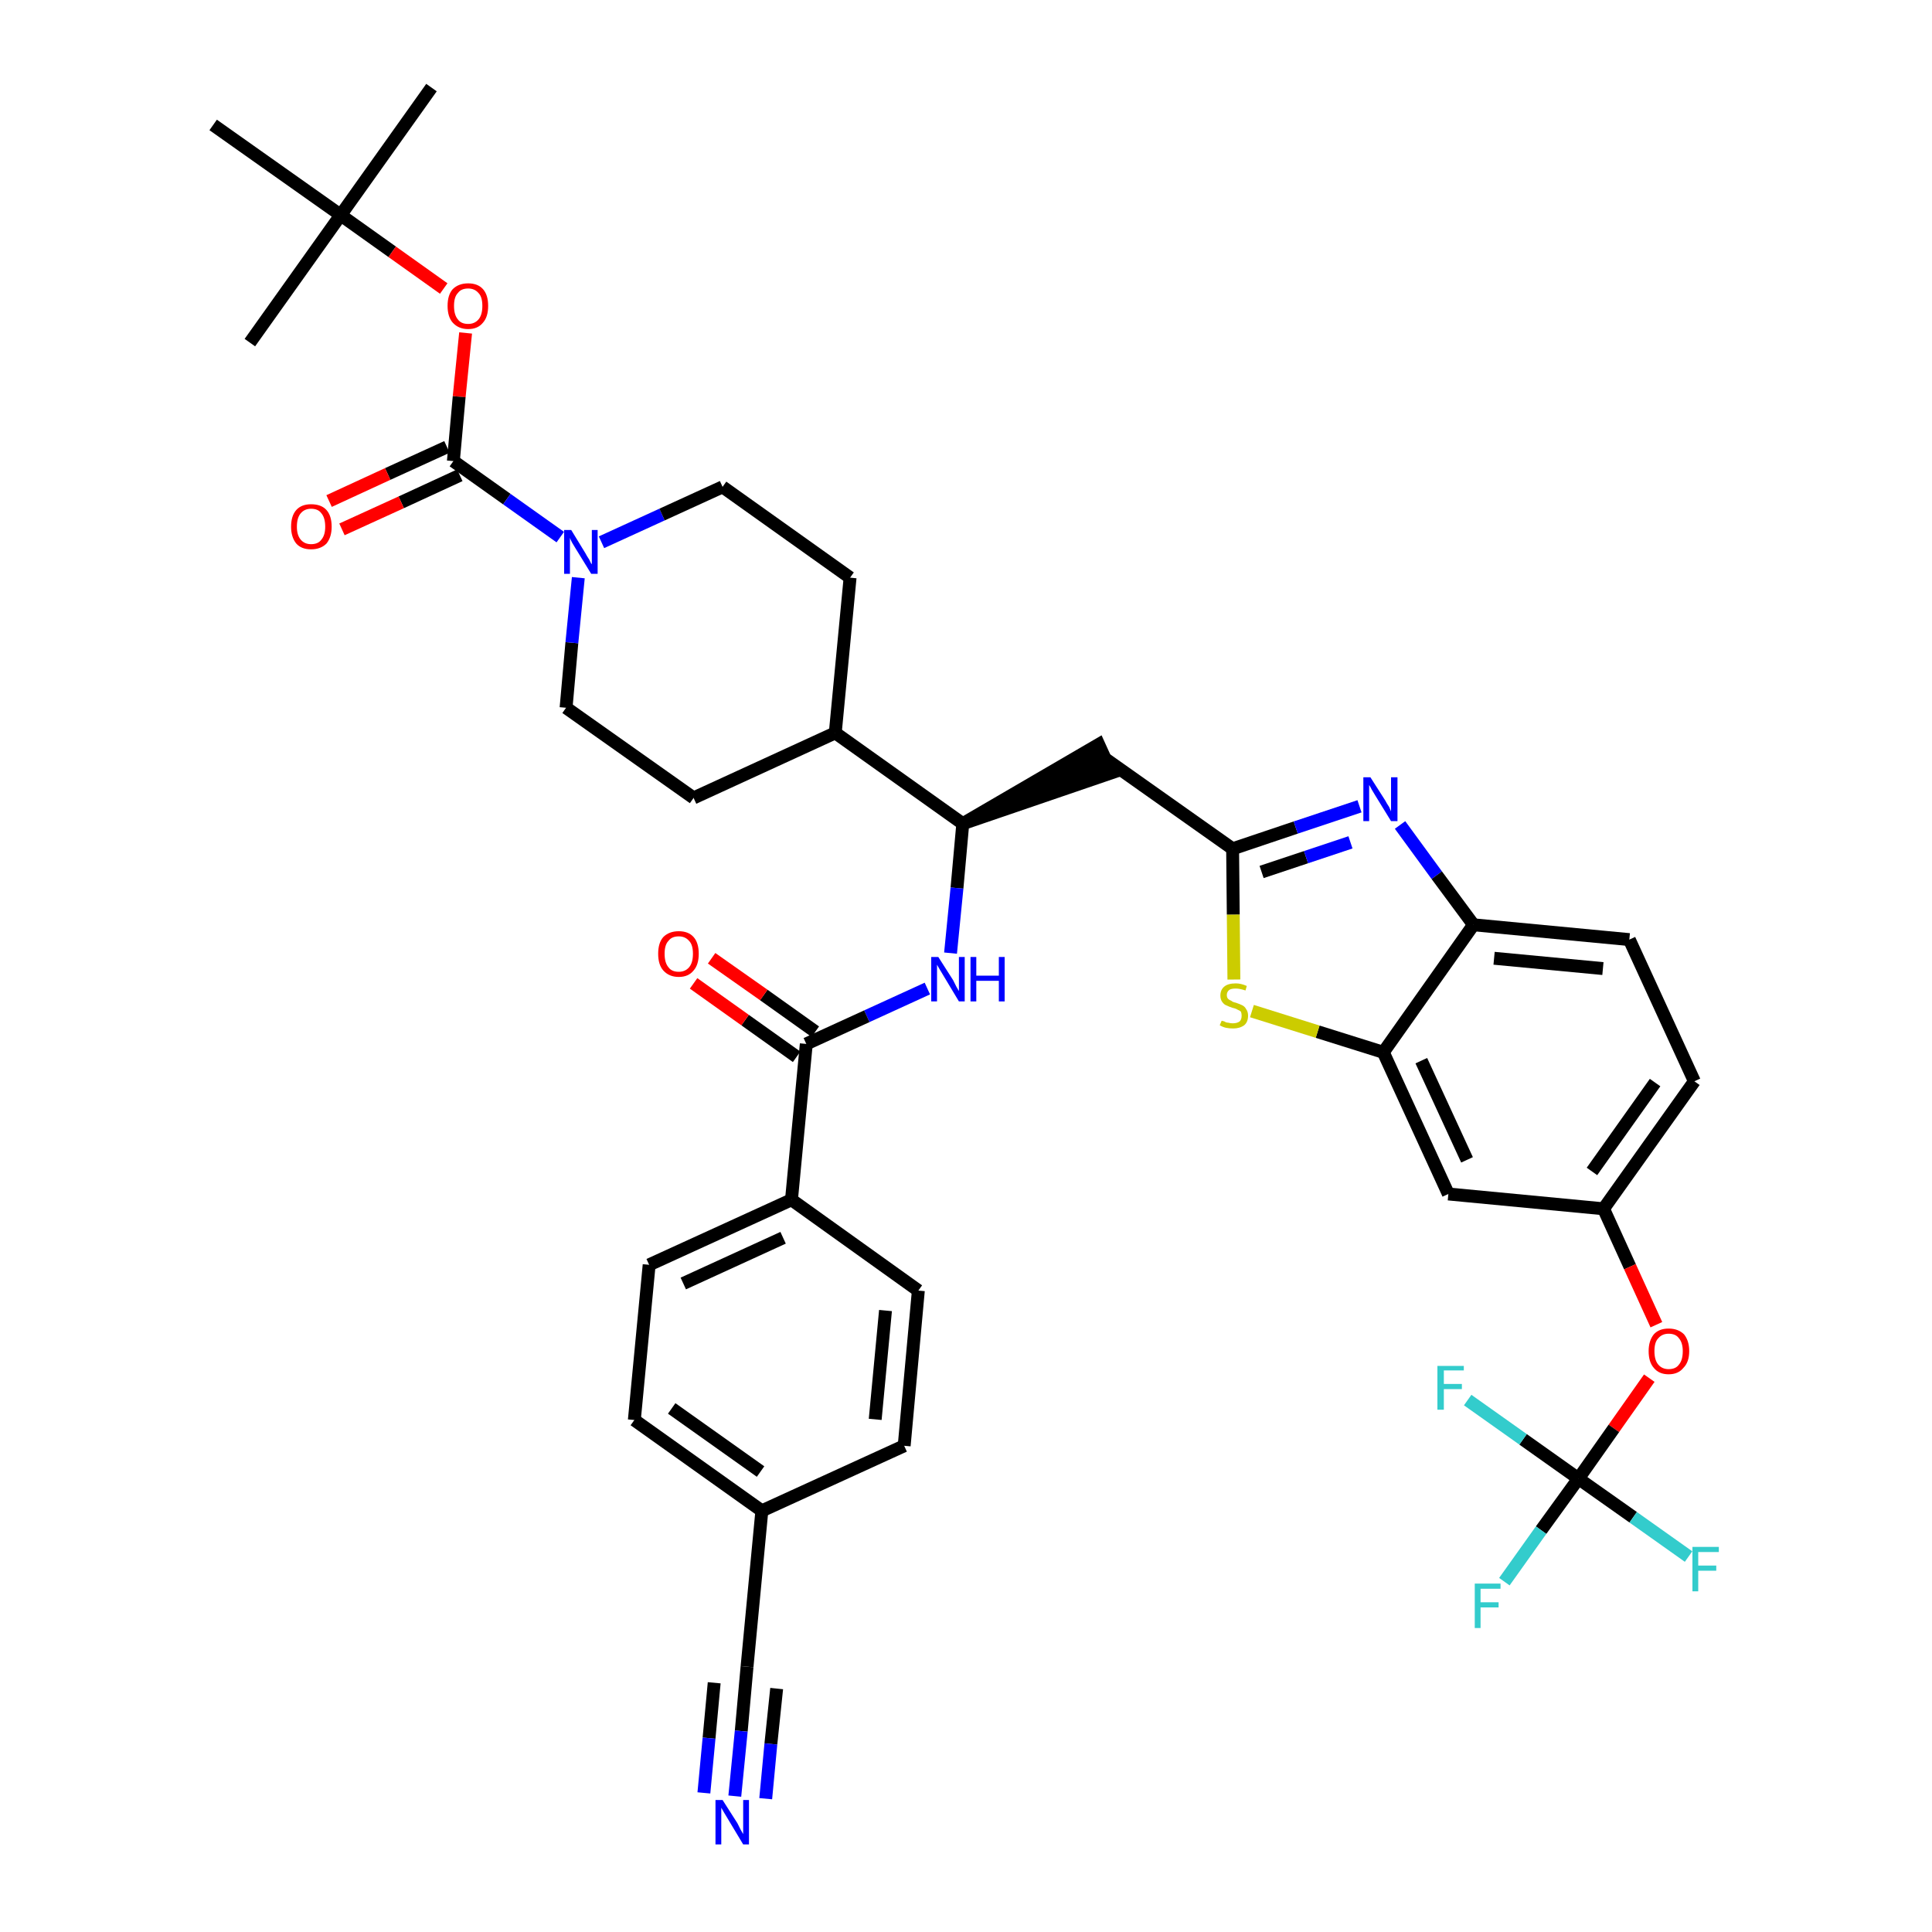 <?xml version='1.0' encoding='iso-8859-1'?>
<svg version='1.1' baseProfile='full'
              xmlns='http://www.w3.org/2000/svg'
                      xmlns:rdkit='http://www.rdkit.org/xml'
                      xmlns:xlink='http://www.w3.org/1999/xlink'
                  xml:space='preserve'
width='300px' height='300px' viewBox='0 0 300 300'>
<!-- END OF HEADER -->
<path class='bond-0 atom-0 atom-1' d='M 67.0,13.6 L 52.9,33.4' style='fill:none;fill-rule:evenodd;stroke:#000000;stroke-width:2.0px;stroke-linecap:butt;stroke-linejoin:miter;stroke-opacity:1' />
<path class='bond-1 atom-1 atom-2' d='M 52.9,33.4 L 38.8,53.2' style='fill:none;fill-rule:evenodd;stroke:#000000;stroke-width:2.0px;stroke-linecap:butt;stroke-linejoin:miter;stroke-opacity:1' />
<path class='bond-2 atom-1 atom-3' d='M 52.9,33.4 L 33.1,19.4' style='fill:none;fill-rule:evenodd;stroke:#000000;stroke-width:2.0px;stroke-linecap:butt;stroke-linejoin:miter;stroke-opacity:1' />
<path class='bond-3 atom-1 atom-4' d='M 52.9,33.4 L 60.9,39.1' style='fill:none;fill-rule:evenodd;stroke:#000000;stroke-width:2.0px;stroke-linecap:butt;stroke-linejoin:miter;stroke-opacity:1' />
<path class='bond-3 atom-1 atom-4' d='M 60.9,39.1 L 68.9,44.8' style='fill:none;fill-rule:evenodd;stroke:#FF0000;stroke-width:2.0px;stroke-linecap:butt;stroke-linejoin:miter;stroke-opacity:1' />
<path class='bond-4 atom-4 atom-5' d='M 72.3,51.7 L 71.3,61.6' style='fill:none;fill-rule:evenodd;stroke:#FF0000;stroke-width:2.0px;stroke-linecap:butt;stroke-linejoin:miter;stroke-opacity:1' />
<path class='bond-4 atom-4 atom-5' d='M 71.3,61.6 L 70.4,71.6' style='fill:none;fill-rule:evenodd;stroke:#000000;stroke-width:2.0px;stroke-linecap:butt;stroke-linejoin:miter;stroke-opacity:1' />
<path class='bond-5 atom-5 atom-6' d='M 69.4,69.4 L 60.2,73.6' style='fill:none;fill-rule:evenodd;stroke:#000000;stroke-width:2.0px;stroke-linecap:butt;stroke-linejoin:miter;stroke-opacity:1' />
<path class='bond-5 atom-5 atom-6' d='M 60.2,73.6 L 51.1,77.8' style='fill:none;fill-rule:evenodd;stroke:#FF0000;stroke-width:2.0px;stroke-linecap:butt;stroke-linejoin:miter;stroke-opacity:1' />
<path class='bond-5 atom-5 atom-6' d='M 71.4,73.8 L 62.3,78.0' style='fill:none;fill-rule:evenodd;stroke:#000000;stroke-width:2.0px;stroke-linecap:butt;stroke-linejoin:miter;stroke-opacity:1' />
<path class='bond-5 atom-5 atom-6' d='M 62.3,78.0 L 53.1,82.2' style='fill:none;fill-rule:evenodd;stroke:#FF0000;stroke-width:2.0px;stroke-linecap:butt;stroke-linejoin:miter;stroke-opacity:1' />
<path class='bond-6 atom-5 atom-7' d='M 70.4,71.6 L 78.7,77.5' style='fill:none;fill-rule:evenodd;stroke:#000000;stroke-width:2.0px;stroke-linecap:butt;stroke-linejoin:miter;stroke-opacity:1' />
<path class='bond-6 atom-5 atom-7' d='M 78.7,77.5 L 87.0,83.4' style='fill:none;fill-rule:evenodd;stroke:#0000FF;stroke-width:2.0px;stroke-linecap:butt;stroke-linejoin:miter;stroke-opacity:1' />
<path class='bond-7 atom-7 atom-8' d='M 93.4,84.2 L 102.8,79.9' style='fill:none;fill-rule:evenodd;stroke:#0000FF;stroke-width:2.0px;stroke-linecap:butt;stroke-linejoin:miter;stroke-opacity:1' />
<path class='bond-7 atom-7 atom-8' d='M 102.8,79.9 L 112.2,75.6' style='fill:none;fill-rule:evenodd;stroke:#000000;stroke-width:2.0px;stroke-linecap:butt;stroke-linejoin:miter;stroke-opacity:1' />
<path class='bond-39 atom-39 atom-7' d='M 87.9,109.9 L 88.8,99.8' style='fill:none;fill-rule:evenodd;stroke:#000000;stroke-width:2.0px;stroke-linecap:butt;stroke-linejoin:miter;stroke-opacity:1' />
<path class='bond-39 atom-39 atom-7' d='M 88.8,99.8 L 89.8,89.7' style='fill:none;fill-rule:evenodd;stroke:#0000FF;stroke-width:2.0px;stroke-linecap:butt;stroke-linejoin:miter;stroke-opacity:1' />
<path class='bond-8 atom-8 atom-9' d='M 112.2,75.6 L 132.0,89.7' style='fill:none;fill-rule:evenodd;stroke:#000000;stroke-width:2.0px;stroke-linecap:butt;stroke-linejoin:miter;stroke-opacity:1' />
<path class='bond-9 atom-9 atom-10' d='M 132.0,89.7 L 129.7,113.8' style='fill:none;fill-rule:evenodd;stroke:#000000;stroke-width:2.0px;stroke-linecap:butt;stroke-linejoin:miter;stroke-opacity:1' />
<path class='bond-10 atom-10 atom-11' d='M 129.7,113.8 L 149.5,127.9' style='fill:none;fill-rule:evenodd;stroke:#000000;stroke-width:2.0px;stroke-linecap:butt;stroke-linejoin:miter;stroke-opacity:1' />
<path class='bond-37 atom-10 atom-38' d='M 129.7,113.8 L 107.7,123.9' style='fill:none;fill-rule:evenodd;stroke:#000000;stroke-width:2.0px;stroke-linecap:butt;stroke-linejoin:miter;stroke-opacity:1' />
<path class='bond-11 atom-11 atom-12' d='M 149.5,127.9 L 172.6,120.0 L 170.6,115.6 Z' style='fill:#000000;fill-rule:evenodd;fill-opacity:1;stroke:#000000;stroke-width:2.0px;stroke-linecap:butt;stroke-linejoin:miter;stroke-opacity:1;' />
<path class='bond-26 atom-11 atom-27' d='M 149.5,127.9 L 148.6,137.9' style='fill:none;fill-rule:evenodd;stroke:#000000;stroke-width:2.0px;stroke-linecap:butt;stroke-linejoin:miter;stroke-opacity:1' />
<path class='bond-26 atom-11 atom-27' d='M 148.6,137.9 L 147.6,148.0' style='fill:none;fill-rule:evenodd;stroke:#0000FF;stroke-width:2.0px;stroke-linecap:butt;stroke-linejoin:miter;stroke-opacity:1' />
<path class='bond-12 atom-12 atom-13' d='M 171.6,117.8 L 191.4,131.8' style='fill:none;fill-rule:evenodd;stroke:#000000;stroke-width:2.0px;stroke-linecap:butt;stroke-linejoin:miter;stroke-opacity:1' />
<path class='bond-13 atom-13 atom-14' d='M 191.4,131.8 L 201.2,128.5' style='fill:none;fill-rule:evenodd;stroke:#000000;stroke-width:2.0px;stroke-linecap:butt;stroke-linejoin:miter;stroke-opacity:1' />
<path class='bond-13 atom-13 atom-14' d='M 201.2,128.5 L 211.1,125.2' style='fill:none;fill-rule:evenodd;stroke:#0000FF;stroke-width:2.0px;stroke-linecap:butt;stroke-linejoin:miter;stroke-opacity:1' />
<path class='bond-13 atom-13 atom-14' d='M 195.9,135.4 L 202.8,133.1' style='fill:none;fill-rule:evenodd;stroke:#000000;stroke-width:2.0px;stroke-linecap:butt;stroke-linejoin:miter;stroke-opacity:1' />
<path class='bond-13 atom-13 atom-14' d='M 202.8,133.1 L 209.7,130.8' style='fill:none;fill-rule:evenodd;stroke:#0000FF;stroke-width:2.0px;stroke-linecap:butt;stroke-linejoin:miter;stroke-opacity:1' />
<path class='bond-40 atom-26 atom-13' d='M 191.6,152.1 L 191.5,142.0' style='fill:none;fill-rule:evenodd;stroke:#CCCC00;stroke-width:2.0px;stroke-linecap:butt;stroke-linejoin:miter;stroke-opacity:1' />
<path class='bond-40 atom-26 atom-13' d='M 191.5,142.0 L 191.4,131.8' style='fill:none;fill-rule:evenodd;stroke:#000000;stroke-width:2.0px;stroke-linecap:butt;stroke-linejoin:miter;stroke-opacity:1' />
<path class='bond-14 atom-14 atom-15' d='M 217.4,128.1 L 223.1,135.9' style='fill:none;fill-rule:evenodd;stroke:#0000FF;stroke-width:2.0px;stroke-linecap:butt;stroke-linejoin:miter;stroke-opacity:1' />
<path class='bond-14 atom-14 atom-15' d='M 223.1,135.9 L 228.8,143.6' style='fill:none;fill-rule:evenodd;stroke:#000000;stroke-width:2.0px;stroke-linecap:butt;stroke-linejoin:miter;stroke-opacity:1' />
<path class='bond-15 atom-15 atom-16' d='M 228.8,143.6 L 253.0,145.9' style='fill:none;fill-rule:evenodd;stroke:#000000;stroke-width:2.0px;stroke-linecap:butt;stroke-linejoin:miter;stroke-opacity:1' />
<path class='bond-15 atom-15 atom-16' d='M 232.0,148.8 L 248.9,150.4' style='fill:none;fill-rule:evenodd;stroke:#000000;stroke-width:2.0px;stroke-linecap:butt;stroke-linejoin:miter;stroke-opacity:1' />
<path class='bond-42 atom-25 atom-15' d='M 214.8,163.4 L 228.8,143.6' style='fill:none;fill-rule:evenodd;stroke:#000000;stroke-width:2.0px;stroke-linecap:butt;stroke-linejoin:miter;stroke-opacity:1' />
<path class='bond-16 atom-16 atom-17' d='M 253.0,145.9 L 263.1,167.9' style='fill:none;fill-rule:evenodd;stroke:#000000;stroke-width:2.0px;stroke-linecap:butt;stroke-linejoin:miter;stroke-opacity:1' />
<path class='bond-17 atom-17 atom-18' d='M 263.1,167.9 L 249.0,187.7' style='fill:none;fill-rule:evenodd;stroke:#000000;stroke-width:2.0px;stroke-linecap:butt;stroke-linejoin:miter;stroke-opacity:1' />
<path class='bond-17 atom-17 atom-18' d='M 257.0,168.1 L 247.2,181.9' style='fill:none;fill-rule:evenodd;stroke:#000000;stroke-width:2.0px;stroke-linecap:butt;stroke-linejoin:miter;stroke-opacity:1' />
<path class='bond-18 atom-18 atom-19' d='M 249.0,187.7 L 253.1,196.7' style='fill:none;fill-rule:evenodd;stroke:#000000;stroke-width:2.0px;stroke-linecap:butt;stroke-linejoin:miter;stroke-opacity:1' />
<path class='bond-18 atom-18 atom-19' d='M 253.1,196.7 L 257.2,205.7' style='fill:none;fill-rule:evenodd;stroke:#FF0000;stroke-width:2.0px;stroke-linecap:butt;stroke-linejoin:miter;stroke-opacity:1' />
<path class='bond-23 atom-18 atom-24' d='M 249.0,187.7 L 224.9,185.4' style='fill:none;fill-rule:evenodd;stroke:#000000;stroke-width:2.0px;stroke-linecap:butt;stroke-linejoin:miter;stroke-opacity:1' />
<path class='bond-19 atom-19 atom-20' d='M 256.1,214.0 L 250.6,221.8' style='fill:none;fill-rule:evenodd;stroke:#FF0000;stroke-width:2.0px;stroke-linecap:butt;stroke-linejoin:miter;stroke-opacity:1' />
<path class='bond-19 atom-19 atom-20' d='M 250.6,221.8 L 245.1,229.6' style='fill:none;fill-rule:evenodd;stroke:#000000;stroke-width:2.0px;stroke-linecap:butt;stroke-linejoin:miter;stroke-opacity:1' />
<path class='bond-20 atom-20 atom-21' d='M 245.1,229.6 L 239.3,237.6' style='fill:none;fill-rule:evenodd;stroke:#000000;stroke-width:2.0px;stroke-linecap:butt;stroke-linejoin:miter;stroke-opacity:1' />
<path class='bond-20 atom-20 atom-21' d='M 239.3,237.6 L 233.6,245.6' style='fill:none;fill-rule:evenodd;stroke:#33CCCC;stroke-width:2.0px;stroke-linecap:butt;stroke-linejoin:miter;stroke-opacity:1' />
<path class='bond-21 atom-20 atom-22' d='M 245.1,229.6 L 253.6,235.6' style='fill:none;fill-rule:evenodd;stroke:#000000;stroke-width:2.0px;stroke-linecap:butt;stroke-linejoin:miter;stroke-opacity:1' />
<path class='bond-21 atom-20 atom-22' d='M 253.6,235.6 L 262.2,241.7' style='fill:none;fill-rule:evenodd;stroke:#33CCCC;stroke-width:2.0px;stroke-linecap:butt;stroke-linejoin:miter;stroke-opacity:1' />
<path class='bond-22 atom-20 atom-23' d='M 245.1,229.6 L 236.5,223.5' style='fill:none;fill-rule:evenodd;stroke:#000000;stroke-width:2.0px;stroke-linecap:butt;stroke-linejoin:miter;stroke-opacity:1' />
<path class='bond-22 atom-20 atom-23' d='M 236.5,223.5 L 227.9,217.4' style='fill:none;fill-rule:evenodd;stroke:#33CCCC;stroke-width:2.0px;stroke-linecap:butt;stroke-linejoin:miter;stroke-opacity:1' />
<path class='bond-24 atom-24 atom-25' d='M 224.9,185.4 L 214.8,163.4' style='fill:none;fill-rule:evenodd;stroke:#000000;stroke-width:2.0px;stroke-linecap:butt;stroke-linejoin:miter;stroke-opacity:1' />
<path class='bond-24 atom-24 atom-25' d='M 227.8,180.1 L 220.7,164.7' style='fill:none;fill-rule:evenodd;stroke:#000000;stroke-width:2.0px;stroke-linecap:butt;stroke-linejoin:miter;stroke-opacity:1' />
<path class='bond-25 atom-25 atom-26' d='M 214.8,163.4 L 204.6,160.2' style='fill:none;fill-rule:evenodd;stroke:#000000;stroke-width:2.0px;stroke-linecap:butt;stroke-linejoin:miter;stroke-opacity:1' />
<path class='bond-25 atom-25 atom-26' d='M 204.6,160.2 L 194.4,157.0' style='fill:none;fill-rule:evenodd;stroke:#CCCC00;stroke-width:2.0px;stroke-linecap:butt;stroke-linejoin:miter;stroke-opacity:1' />
<path class='bond-27 atom-27 atom-28' d='M 144.0,153.5 L 134.6,157.8' style='fill:none;fill-rule:evenodd;stroke:#0000FF;stroke-width:2.0px;stroke-linecap:butt;stroke-linejoin:miter;stroke-opacity:1' />
<path class='bond-27 atom-27 atom-28' d='M 134.6,157.8 L 125.2,162.1' style='fill:none;fill-rule:evenodd;stroke:#000000;stroke-width:2.0px;stroke-linecap:butt;stroke-linejoin:miter;stroke-opacity:1' />
<path class='bond-28 atom-28 atom-29' d='M 126.6,160.2 L 118.6,154.5' style='fill:none;fill-rule:evenodd;stroke:#000000;stroke-width:2.0px;stroke-linecap:butt;stroke-linejoin:miter;stroke-opacity:1' />
<path class='bond-28 atom-28 atom-29' d='M 118.6,154.5 L 110.5,148.8' style='fill:none;fill-rule:evenodd;stroke:#FF0000;stroke-width:2.0px;stroke-linecap:butt;stroke-linejoin:miter;stroke-opacity:1' />
<path class='bond-28 atom-28 atom-29' d='M 123.7,164.1 L 115.7,158.4' style='fill:none;fill-rule:evenodd;stroke:#000000;stroke-width:2.0px;stroke-linecap:butt;stroke-linejoin:miter;stroke-opacity:1' />
<path class='bond-28 atom-28 atom-29' d='M 115.7,158.4 L 107.7,152.7' style='fill:none;fill-rule:evenodd;stroke:#FF0000;stroke-width:2.0px;stroke-linecap:butt;stroke-linejoin:miter;stroke-opacity:1' />
<path class='bond-29 atom-28 atom-30' d='M 125.2,162.1 L 122.9,186.3' style='fill:none;fill-rule:evenodd;stroke:#000000;stroke-width:2.0px;stroke-linecap:butt;stroke-linejoin:miter;stroke-opacity:1' />
<path class='bond-30 atom-30 atom-31' d='M 122.9,186.3 L 100.8,196.4' style='fill:none;fill-rule:evenodd;stroke:#000000;stroke-width:2.0px;stroke-linecap:butt;stroke-linejoin:miter;stroke-opacity:1' />
<path class='bond-30 atom-30 atom-31' d='M 121.6,192.2 L 106.1,199.3' style='fill:none;fill-rule:evenodd;stroke:#000000;stroke-width:2.0px;stroke-linecap:butt;stroke-linejoin:miter;stroke-opacity:1' />
<path class='bond-41 atom-37 atom-30' d='M 142.6,200.4 L 122.9,186.3' style='fill:none;fill-rule:evenodd;stroke:#000000;stroke-width:2.0px;stroke-linecap:butt;stroke-linejoin:miter;stroke-opacity:1' />
<path class='bond-31 atom-31 atom-32' d='M 100.8,196.4 L 98.5,220.5' style='fill:none;fill-rule:evenodd;stroke:#000000;stroke-width:2.0px;stroke-linecap:butt;stroke-linejoin:miter;stroke-opacity:1' />
<path class='bond-32 atom-32 atom-33' d='M 98.5,220.5 L 118.3,234.6' style='fill:none;fill-rule:evenodd;stroke:#000000;stroke-width:2.0px;stroke-linecap:butt;stroke-linejoin:miter;stroke-opacity:1' />
<path class='bond-32 atom-32 atom-33' d='M 104.3,218.7 L 118.1,228.5' style='fill:none;fill-rule:evenodd;stroke:#000000;stroke-width:2.0px;stroke-linecap:butt;stroke-linejoin:miter;stroke-opacity:1' />
<path class='bond-33 atom-33 atom-34' d='M 118.3,234.6 L 116.0,258.8' style='fill:none;fill-rule:evenodd;stroke:#000000;stroke-width:2.0px;stroke-linecap:butt;stroke-linejoin:miter;stroke-opacity:1' />
<path class='bond-35 atom-33 atom-36' d='M 118.3,234.6 L 140.4,224.5' style='fill:none;fill-rule:evenodd;stroke:#000000;stroke-width:2.0px;stroke-linecap:butt;stroke-linejoin:miter;stroke-opacity:1' />
<path class='bond-34 atom-34 atom-35' d='M 116.0,258.8 L 115.1,268.8' style='fill:none;fill-rule:evenodd;stroke:#000000;stroke-width:2.0px;stroke-linecap:butt;stroke-linejoin:miter;stroke-opacity:1' />
<path class='bond-34 atom-34 atom-35' d='M 115.1,268.8 L 114.1,278.9' style='fill:none;fill-rule:evenodd;stroke:#0000FF;stroke-width:2.0px;stroke-linecap:butt;stroke-linejoin:miter;stroke-opacity:1' />
<path class='bond-34 atom-34 atom-35' d='M 110.9,261.3 L 110.1,269.9' style='fill:none;fill-rule:evenodd;stroke:#000000;stroke-width:2.0px;stroke-linecap:butt;stroke-linejoin:miter;stroke-opacity:1' />
<path class='bond-34 atom-34 atom-35' d='M 110.1,269.9 L 109.3,278.4' style='fill:none;fill-rule:evenodd;stroke:#0000FF;stroke-width:2.0px;stroke-linecap:butt;stroke-linejoin:miter;stroke-opacity:1' />
<path class='bond-34 atom-34 atom-35' d='M 120.6,262.2 L 119.7,270.8' style='fill:none;fill-rule:evenodd;stroke:#000000;stroke-width:2.0px;stroke-linecap:butt;stroke-linejoin:miter;stroke-opacity:1' />
<path class='bond-34 atom-34 atom-35' d='M 119.7,270.8 L 118.9,279.3' style='fill:none;fill-rule:evenodd;stroke:#0000FF;stroke-width:2.0px;stroke-linecap:butt;stroke-linejoin:miter;stroke-opacity:1' />
<path class='bond-36 atom-36 atom-37' d='M 140.4,224.5 L 142.6,200.4' style='fill:none;fill-rule:evenodd;stroke:#000000;stroke-width:2.0px;stroke-linecap:butt;stroke-linejoin:miter;stroke-opacity:1' />
<path class='bond-36 atom-36 atom-37' d='M 135.9,220.4 L 137.5,203.5' style='fill:none;fill-rule:evenodd;stroke:#000000;stroke-width:2.0px;stroke-linecap:butt;stroke-linejoin:miter;stroke-opacity:1' />
<path class='bond-38 atom-38 atom-39' d='M 107.7,123.9 L 87.9,109.9' style='fill:none;fill-rule:evenodd;stroke:#000000;stroke-width:2.0px;stroke-linecap:butt;stroke-linejoin:miter;stroke-opacity:1' />
<path  class='atom-4' d='M 69.5 47.5
Q 69.5 45.8, 70.3 44.9
Q 71.2 44.0, 72.7 44.0
Q 74.2 44.0, 75.0 44.9
Q 75.8 45.8, 75.8 47.5
Q 75.8 49.2, 75.0 50.1
Q 74.2 51.1, 72.7 51.1
Q 71.2 51.1, 70.3 50.1
Q 69.5 49.2, 69.5 47.5
M 72.7 50.3
Q 73.7 50.3, 74.3 49.6
Q 74.9 48.9, 74.9 47.5
Q 74.9 46.1, 74.3 45.5
Q 73.7 44.8, 72.7 44.8
Q 71.6 44.8, 71.1 45.5
Q 70.5 46.1, 70.5 47.5
Q 70.5 48.9, 71.1 49.6
Q 71.6 50.3, 72.7 50.3
' fill='#FF0000'/>
<path  class='atom-6' d='M 45.2 81.8
Q 45.2 80.1, 46.0 79.2
Q 46.8 78.3, 48.3 78.3
Q 49.9 78.3, 50.7 79.2
Q 51.5 80.1, 51.5 81.8
Q 51.5 83.4, 50.7 84.4
Q 49.8 85.3, 48.3 85.3
Q 46.8 85.3, 46.0 84.4
Q 45.2 83.4, 45.2 81.8
M 48.3 84.5
Q 49.4 84.5, 49.9 83.8
Q 50.5 83.1, 50.5 81.8
Q 50.5 80.4, 49.9 79.7
Q 49.4 79.0, 48.3 79.0
Q 47.3 79.0, 46.7 79.7
Q 46.1 80.4, 46.1 81.8
Q 46.1 83.1, 46.7 83.8
Q 47.3 84.5, 48.3 84.5
' fill='#FF0000'/>
<path  class='atom-7' d='M 88.7 82.3
L 90.9 85.9
Q 91.1 86.3, 91.5 86.9
Q 91.8 87.6, 91.9 87.6
L 91.9 82.3
L 92.8 82.3
L 92.8 89.1
L 91.8 89.1
L 89.4 85.2
Q 89.1 84.7, 88.8 84.2
Q 88.5 83.6, 88.5 83.5
L 88.5 89.1
L 87.6 89.1
L 87.6 82.3
L 88.7 82.3
' fill='#0000FF'/>
<path  class='atom-14' d='M 212.8 120.7
L 215.1 124.3
Q 215.3 124.7, 215.7 125.3
Q 216.0 126.0, 216.0 126.0
L 216.0 120.7
L 217.0 120.7
L 217.0 127.5
L 216.0 127.5
L 213.6 123.6
Q 213.3 123.1, 213.0 122.6
Q 212.7 122.0, 212.6 121.9
L 212.6 127.5
L 211.7 127.5
L 211.7 120.7
L 212.8 120.7
' fill='#0000FF'/>
<path  class='atom-19' d='M 256.0 209.8
Q 256.0 208.2, 256.8 207.2
Q 257.6 206.3, 259.1 206.3
Q 260.6 206.3, 261.5 207.2
Q 262.3 208.2, 262.3 209.8
Q 262.3 211.5, 261.4 212.4
Q 260.6 213.4, 259.1 213.4
Q 257.6 213.4, 256.8 212.4
Q 256.0 211.5, 256.0 209.8
M 259.1 212.6
Q 260.2 212.6, 260.7 211.9
Q 261.3 211.2, 261.3 209.8
Q 261.3 208.5, 260.7 207.8
Q 260.2 207.1, 259.1 207.1
Q 258.1 207.1, 257.5 207.8
Q 256.9 208.4, 256.9 209.8
Q 256.9 211.2, 257.5 211.9
Q 258.1 212.6, 259.1 212.6
' fill='#FF0000'/>
<path  class='atom-21' d='M 229.0 245.9
L 233.0 245.9
L 233.0 246.7
L 229.9 246.7
L 229.9 248.8
L 232.7 248.8
L 232.7 249.6
L 229.9 249.6
L 229.9 252.8
L 229.0 252.8
L 229.0 245.9
' fill='#33CCCC'/>
<path  class='atom-22' d='M 262.8 240.2
L 266.9 240.2
L 266.9 241.0
L 263.7 241.0
L 263.7 243.1
L 266.5 243.1
L 266.5 243.9
L 263.7 243.9
L 263.7 247.1
L 262.8 247.1
L 262.8 240.2
' fill='#33CCCC'/>
<path  class='atom-23' d='M 223.2 212.1
L 227.3 212.1
L 227.3 212.8
L 224.2 212.8
L 224.2 214.9
L 227.0 214.9
L 227.0 215.7
L 224.2 215.7
L 224.2 218.9
L 223.2 218.9
L 223.2 212.1
' fill='#33CCCC'/>
<path  class='atom-26' d='M 189.7 158.5
Q 189.7 158.5, 190.1 158.6
Q 190.4 158.8, 190.7 158.8
Q 191.1 158.9, 191.4 158.9
Q 192.1 158.9, 192.5 158.6
Q 192.8 158.3, 192.8 157.7
Q 192.8 157.4, 192.7 157.1
Q 192.5 156.9, 192.2 156.8
Q 191.9 156.6, 191.4 156.5
Q 190.8 156.3, 190.4 156.1
Q 190.1 156.0, 189.8 155.6
Q 189.5 155.2, 189.5 154.6
Q 189.5 153.7, 190.1 153.2
Q 190.7 152.7, 191.9 152.7
Q 192.7 152.7, 193.6 153.1
L 193.4 153.8
Q 192.5 153.5, 191.9 153.5
Q 191.2 153.5, 190.9 153.7
Q 190.5 154.0, 190.5 154.5
Q 190.5 154.9, 190.7 155.1
Q 190.9 155.3, 191.2 155.4
Q 191.4 155.6, 191.9 155.7
Q 192.5 155.9, 192.9 156.1
Q 193.3 156.3, 193.5 156.7
Q 193.8 157.1, 193.8 157.7
Q 193.8 158.7, 193.2 159.2
Q 192.5 159.7, 191.5 159.7
Q 190.9 159.7, 190.4 159.6
Q 189.9 159.5, 189.4 159.2
L 189.7 158.5
' fill='#CCCC00'/>
<path  class='atom-27' d='M 145.7 148.6
L 148.0 152.2
Q 148.2 152.6, 148.5 153.2
Q 148.9 153.9, 148.9 153.9
L 148.9 148.6
L 149.8 148.6
L 149.8 155.5
L 148.9 155.5
L 146.5 151.5
Q 146.2 151.0, 145.9 150.5
Q 145.6 150.0, 145.5 149.8
L 145.5 155.5
L 144.6 155.5
L 144.6 148.6
L 145.7 148.6
' fill='#0000FF'/>
<path  class='atom-27' d='M 150.7 148.6
L 151.6 148.6
L 151.6 151.5
L 155.1 151.5
L 155.1 148.6
L 156.0 148.6
L 156.0 155.5
L 155.1 155.5
L 155.1 152.3
L 151.6 152.3
L 151.6 155.5
L 150.7 155.5
L 150.7 148.6
' fill='#0000FF'/>
<path  class='atom-29' d='M 102.2 148.1
Q 102.2 146.4, 103.0 145.5
Q 103.9 144.6, 105.4 144.6
Q 106.9 144.6, 107.7 145.5
Q 108.5 146.4, 108.5 148.1
Q 108.5 149.8, 107.7 150.7
Q 106.9 151.7, 105.4 151.7
Q 103.9 151.7, 103.0 150.7
Q 102.2 149.8, 102.2 148.1
M 105.4 150.9
Q 106.4 150.9, 107.0 150.2
Q 107.6 149.5, 107.6 148.1
Q 107.6 146.7, 107.0 146.1
Q 106.4 145.4, 105.4 145.4
Q 104.3 145.4, 103.8 146.1
Q 103.2 146.7, 103.2 148.1
Q 103.2 149.5, 103.8 150.2
Q 104.3 150.9, 105.4 150.9
' fill='#FF0000'/>
<path  class='atom-35' d='M 112.2 279.5
L 114.5 283.1
Q 114.7 283.5, 115.0 284.1
Q 115.4 284.8, 115.4 284.8
L 115.4 279.5
L 116.3 279.5
L 116.3 286.4
L 115.4 286.4
L 113.0 282.4
Q 112.7 281.9, 112.4 281.4
Q 112.1 280.9, 112.0 280.7
L 112.0 286.4
L 111.1 286.4
L 111.1 279.5
L 112.2 279.5
' fill='#0000FF'/>
</svg>
